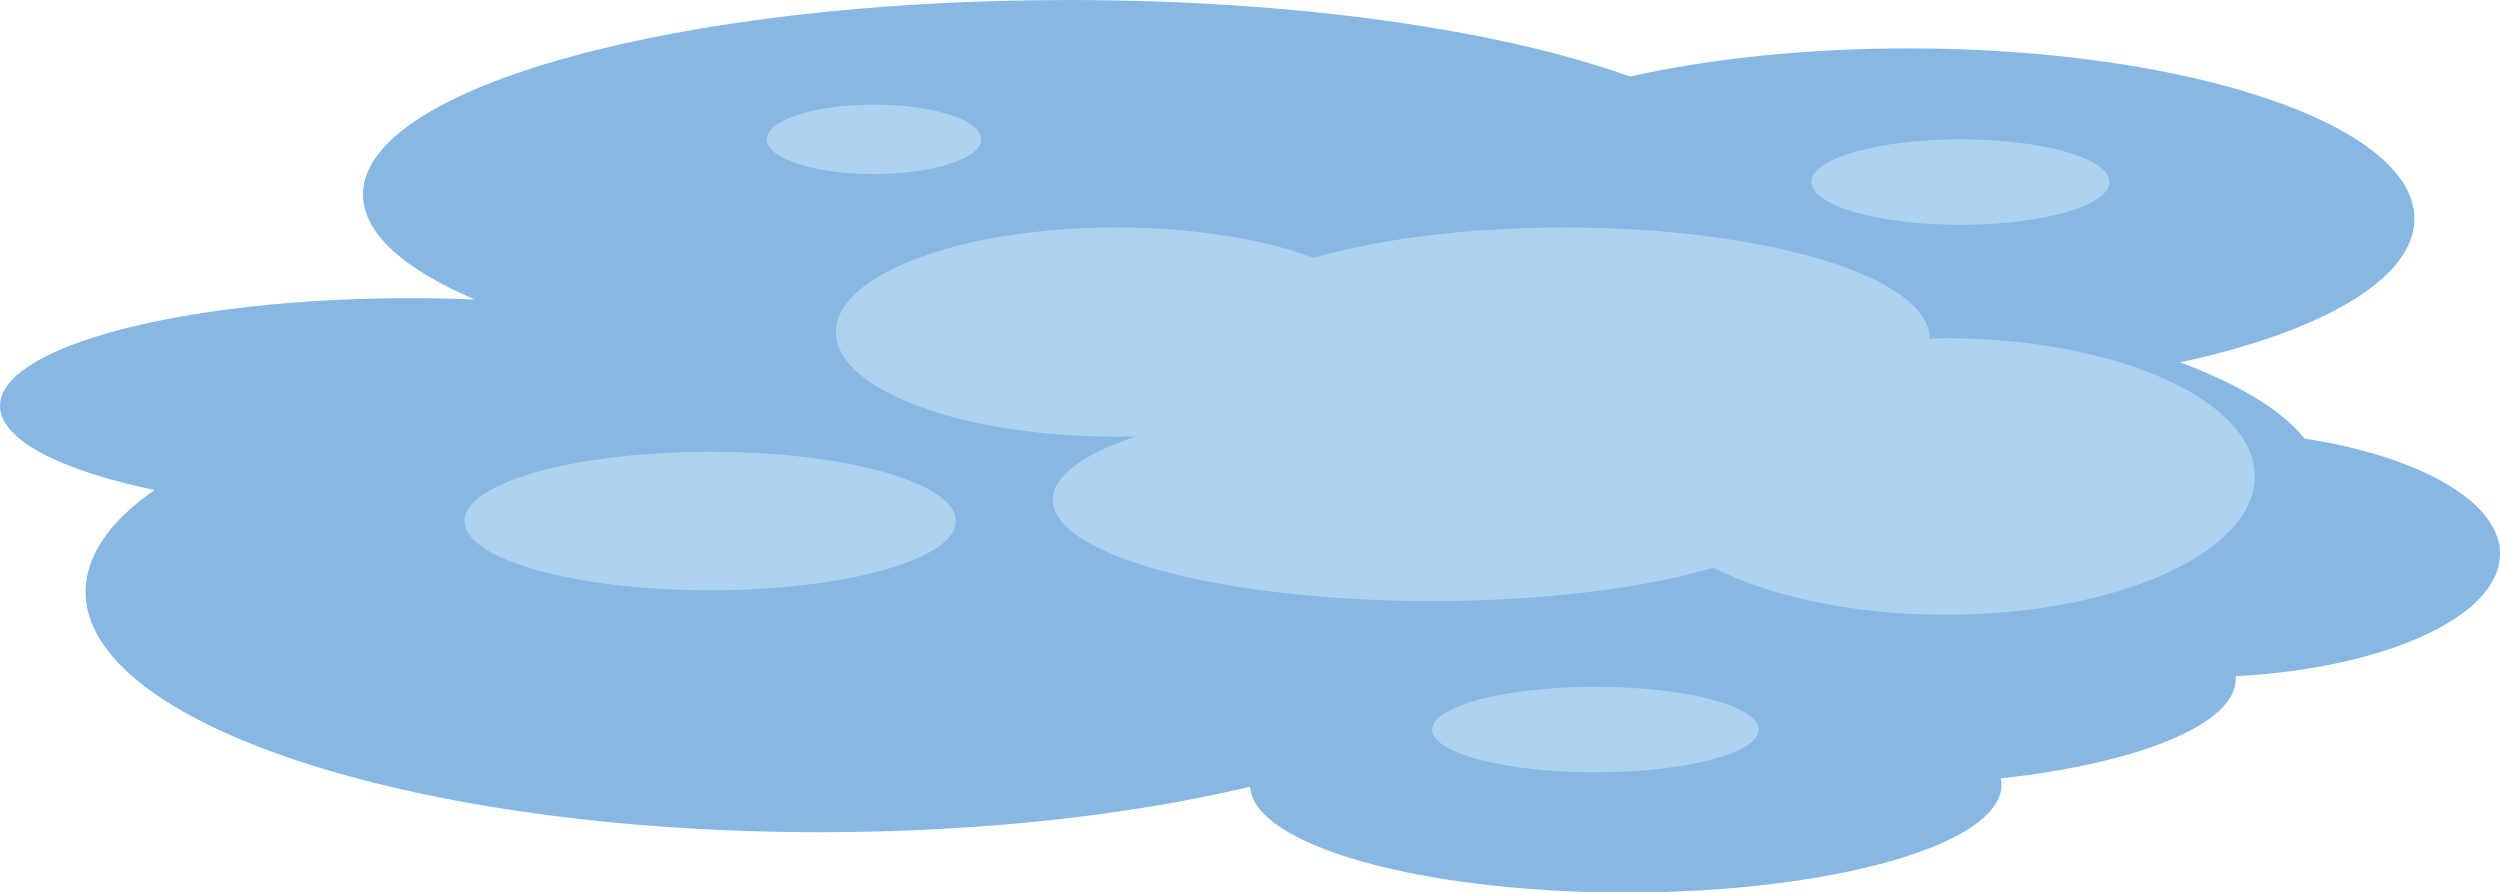 <svg version="1.1" xmlns="http://www.w3.org/2000/svg" xmlns:xlink="http://www.w3.org/1999/xlink" width="414.385" height="147.934" viewBox="0,0,414.385,147.934"><g transform="translate(-32.838,-157.328)"><g data-paper-data="{&quot;isPaintingLayer&quot;:true}" fill-rule="evenodd" stroke="none" stroke-width="1" stroke-linecap="butt" stroke-linejoin="miter" stroke-miterlimit="10" stroke-dasharray="" stroke-dashoffset="0" style="mix-blend-mode: normal"><g><path d="M302.309,305.262c-34.02,0 -61.664,-7.815 -62.267,-17.525c-20.031,4.739 -44.636,7.532 -71.236,7.532c-67.261,0 -121.786,-17.848 -121.786,-39.86c0,-6.028 4.094,-11.74 11.408,-16.859c-15.595,-3.272 -25.59,-8.306 -25.59,-13.953c0,-9.856 30.438,-17.845 67.985,-17.845c3.636,0 7.206,0.073 10.687,0.218c-11.711,-5.02 -18.506,-10.993 -18.506,-17.405c0,-17.8 52.377,-32.236 116.986,-32.236c37.924,0 71.625,4.976 93.003,12.682c13.244,-2.945 29.116,-4.664 46.183,-4.664c46.316,0 83.862,12.637 83.862,28.228c0,10.009 -15.481,18.801 -38.824,23.811c9.759,3.655 16.896,7.947 20.581,12.631c18.95,2.921 32.428,10.378 32.428,19.116c0,10.404 -19.099,18.991 -43.801,20.274c0.01,0.137 0.019,0.278 0.019,0.416c0,7.586 -16.225,14.048 -38.965,16.521c0.072,0.354 0.116,0.714 0.116,1.074c-0.001,9.855 -27.886,17.845 -62.283,17.845z" fill="#87b8e3"/><path d="M292.188,195.03c33.397,0 60.47,8.224 60.47,18.37l-0.002,0.034c0.886,-0.023 1.779,-0.034 2.678,-0.034c28.3,0 51.243,10.258 51.243,22.912c0,12.652 -22.943,22.908 -51.243,22.908c-15.342,0 -29.106,-3.015 -38.498,-7.79c-11.505,3.393 -28.129,5.525 -46.62,5.525c-34.724,0 -62.874,-7.519 -62.874,-16.795c0,-3.973 5.162,-7.624 13.79,-10.495c-1.085,0.028 -2.179,0.042 -3.283,0.042c-25.656,0 -46.454,-7.761 -46.454,-17.338c0,-9.577 20.798,-17.339 46.454,-17.339c12.775,0 24.341,1.924 32.742,5.037c10.838,-3.121 25.479,-5.036 41.597,-5.036zM297.287,271.174c14.95,0 27.069,3.171 27.069,7.083c0,3.913 -12.119,7.083 -27.069,7.083c-14.951,0 -27.072,-3.17 -27.072,-7.083c0,-3.911 12.121,-7.083 27.072,-7.083zM357.788,180.421c13.64,0 24.696,3.171 24.696,7.081c0,3.914 -11.057,7.083 -24.696,7.083c-13.639,0 -24.698,-3.168 -24.698,-7.083c0,-3.911 11.058,-7.081 24.698,-7.081zM177.704,174.665c9.821,0 17.783,2.577 17.783,5.756c0,3.178 -7.962,5.756 -17.783,5.756c-9.82,0 -17.781,-2.578 -17.781,-5.756c0,-3.179 7.96,-5.756 17.781,-5.756zM150.552,232.215c-22.493,0 -40.726,5.14 -40.726,11.477c0,6.338 18.233,11.477 40.726,11.477c22.492,0 40.726,-5.139 40.726,-11.477c0,-6.336 -18.234,-11.477 -40.726,-11.477z" fill="#add2ef"/></g></g></g></svg>